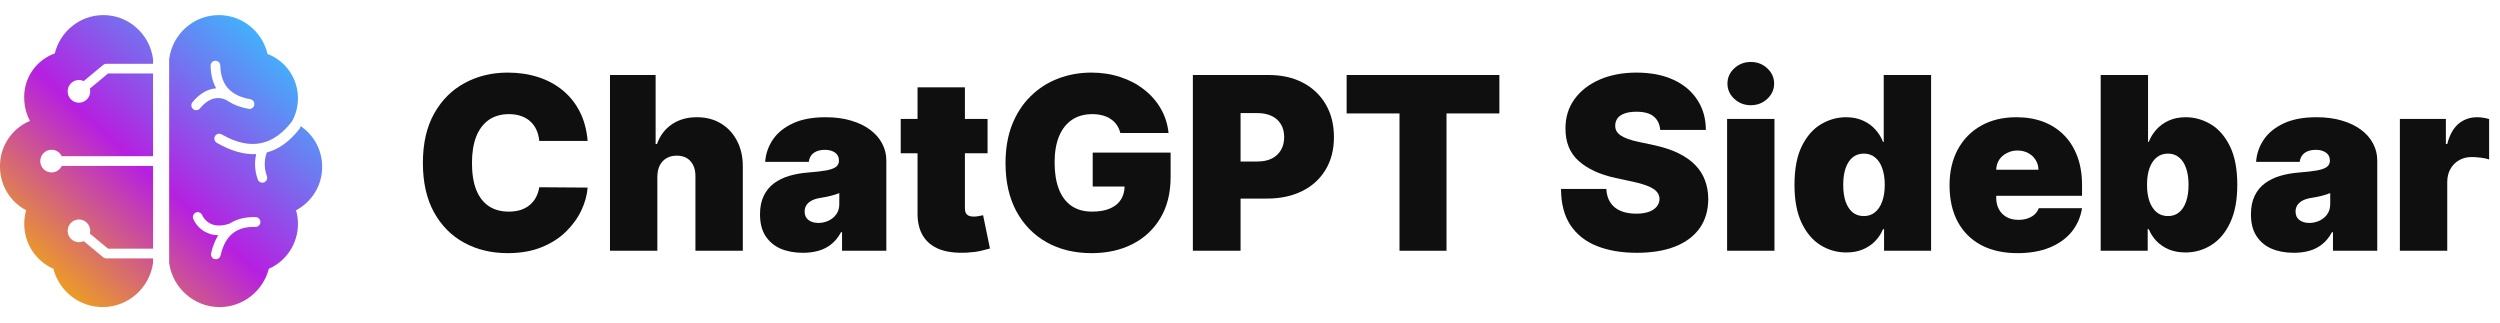<svg width="201" height="26" viewBox="0 0 201 26" fill="none" xmlns="http://www.w3.org/2000/svg">
<g clip-path="url(#clip0_8663_1365)">
<path fill-rule="evenodd" clip-rule="evenodd" d="M8.312 1.214C10.359 1.214 12.05 2.758 12.305 4.755V5.127H8.548C8.458 5.127 8.371 5.158 8.301 5.216L6.732 6.517C6.615 6.462 6.484 6.431 6.347 6.431C5.846 6.431 5.44 6.84 5.44 7.344C5.44 7.848 5.846 8.257 6.347 8.257C6.847 8.257 7.253 7.848 7.253 7.344C7.253 7.267 7.244 7.193 7.226 7.122L8.688 5.909H12.305L12.305 12.561L4.964 12.561C4.819 12.252 4.506 12.039 4.145 12.039C3.644 12.039 3.238 12.448 3.238 12.952C3.238 13.456 3.644 13.865 4.145 13.865C4.506 13.865 4.818 13.652 4.964 13.343L12.305 13.343L12.305 19.995H8.688L7.226 18.783C7.244 18.711 7.253 18.637 7.253 18.56C7.253 18.056 6.847 17.647 6.347 17.647C5.846 17.647 5.44 18.056 5.44 18.56C5.44 19.064 5.846 19.473 6.347 19.473C6.484 19.473 6.615 19.442 6.732 19.387L8.301 20.688C8.371 20.746 8.458 20.777 8.548 20.777H12.305V21.149C12.021 23.151 10.308 24.69 8.247 24.69C6.347 24.69 4.75 23.382 4.289 21.61C2.911 21.004 1.948 19.616 1.948 18.001C1.948 17.62 2.002 17.253 2.102 16.904C0.87 16.258 0.023 14.966 0 13.472L0 13.343C0 11.71 0.994 10.31 2.407 9.724C2.147 9.244 1.987 8.7 1.954 8.123L1.951 8.045C1.945 7.964 1.943 7.883 1.943 7.8C1.943 6.182 2.97 4.805 4.405 4.295C4.841 2.525 6.425 1.214 8.312 1.214ZM21.51 4.34C21.09 2.548 19.495 1.214 17.592 1.214C15.545 1.214 13.854 2.758 13.6 4.755V21.149C13.883 23.151 15.597 24.69 17.657 24.69C19.557 24.69 21.154 23.382 21.615 21.61C22.993 21.004 23.956 19.616 23.956 18.001C23.956 17.62 23.902 17.253 23.802 16.904C25.051 16.249 25.904 14.931 25.904 13.411C25.904 12.044 25.214 10.839 24.166 10.135C24.161 10.211 24.134 10.286 24.084 10.351C23.304 11.363 22.422 11.999 21.451 12.26C21.433 12.307 21.416 12.359 21.399 12.414C21.317 12.69 21.274 12.996 21.289 13.326C21.303 13.6 21.357 13.879 21.458 14.16C21.532 14.364 21.427 14.59 21.225 14.665C21.023 14.739 20.799 14.633 20.726 14.429C20.597 14.072 20.528 13.716 20.511 13.364C20.494 13.019 20.528 12.694 20.599 12.392C19.618 12.437 18.559 12.134 17.432 11.484C17.245 11.376 17.18 11.136 17.287 10.947C17.393 10.758 17.631 10.693 17.818 10.801L17.887 10.84C20.162 12.123 21.981 11.702 23.474 9.765C23.781 9.215 23.956 8.579 23.956 7.903C23.956 6.271 22.939 4.88 21.51 4.34ZM15.537 17.597C15.457 17.395 15.554 17.166 15.754 17.085C15.947 17.008 16.164 17.096 16.251 17.283L16.261 17.305L16.277 17.34C16.311 17.408 16.362 17.491 16.43 17.577C16.543 17.719 16.68 17.843 16.844 17.937C17.245 18.169 17.768 18.21 18.457 17.978C19.022 17.609 19.726 17.433 20.559 17.457C20.774 17.463 20.944 17.645 20.937 17.862C20.931 18.079 20.752 18.25 20.537 18.244C19.003 18.199 18.099 18.935 17.733 20.539C17.685 20.75 17.475 20.883 17.266 20.834C17.056 20.785 16.925 20.574 16.974 20.362C17.102 19.801 17.293 19.319 17.546 18.918C17.14 18.908 16.777 18.805 16.457 18.621C16.009 18.362 15.722 17.998 15.559 17.648L15.556 17.64L15.537 17.597ZM17.313 4.886C17.098 4.891 16.927 5.072 16.932 5.289C16.949 5.994 17.099 6.6 17.38 7.102C16.716 7.149 16.067 7.503 15.477 8.213C15.339 8.38 15.36 8.628 15.525 8.767C15.69 8.907 15.936 8.885 16.074 8.719C16.555 8.139 17.034 7.894 17.504 7.883C17.693 7.879 17.873 7.914 18.042 7.977C18.145 8.016 18.23 8.06 18.294 8.101L18.327 8.122L18.347 8.137C18.355 8.143 18.364 8.148 18.374 8.153C18.815 8.439 19.356 8.639 19.992 8.753C20.204 8.79 20.406 8.647 20.444 8.433C20.481 8.219 20.34 8.015 20.128 7.978C19.588 7.882 19.142 7.719 18.787 7.487L18.752 7.463L18.712 7.437C18.06 6.976 17.734 6.261 17.711 5.27C17.706 5.053 17.528 4.881 17.313 4.886Z" fill="url(#paint0_linear_8663_1365)"/>
</g>
<path d="M47.246 11.329H43.355C43.328 11.007 43.254 10.715 43.135 10.453C43.02 10.19 42.858 9.965 42.652 9.777C42.449 9.583 42.203 9.436 41.913 9.335C41.624 9.229 41.295 9.176 40.927 9.176C40.283 9.176 39.738 9.333 39.292 9.645C38.85 9.958 38.514 10.407 38.284 10.991C38.059 11.575 37.946 12.276 37.946 13.095C37.946 13.96 38.061 14.684 38.291 15.268C38.526 15.848 38.864 16.285 39.306 16.579C39.747 16.869 40.278 17.014 40.899 17.014C41.253 17.014 41.571 16.97 41.851 16.883C42.132 16.791 42.376 16.66 42.583 16.489C42.79 16.319 42.957 16.114 43.086 15.875C43.22 15.632 43.309 15.358 43.355 15.054L47.246 15.082C47.2 15.68 47.033 16.289 46.743 16.91C46.453 17.527 46.041 18.097 45.508 18.621C44.979 19.141 44.324 19.559 43.542 19.877C42.76 20.194 41.851 20.353 40.816 20.353C39.519 20.353 38.356 20.075 37.325 19.518C36.3 18.962 35.488 18.143 34.89 17.062C34.297 15.981 34 14.659 34 13.095C34 11.522 34.304 10.197 34.911 9.121C35.518 8.04 36.337 7.224 37.367 6.672C38.397 6.115 39.547 5.837 40.816 5.837C41.709 5.837 42.53 5.959 43.279 6.203C44.029 6.446 44.687 6.803 45.253 7.272C45.818 7.737 46.274 8.309 46.619 8.99C46.964 9.671 47.173 10.45 47.246 11.329Z" fill="#0F0F0F"/>
<path d="M52.85 14.199V20.16H49.042V6.03H52.712V11.577H52.823C53.062 10.901 53.46 10.374 54.016 9.997C54.573 9.616 55.242 9.425 56.024 9.425C56.774 9.425 57.424 9.595 57.976 9.935C58.533 10.275 58.963 10.745 59.267 11.343C59.575 11.941 59.727 12.626 59.722 13.399V20.16H55.913V14.199C55.918 13.675 55.787 13.263 55.52 12.964C55.258 12.665 54.883 12.515 54.396 12.515C54.087 12.515 53.816 12.585 53.582 12.722C53.352 12.856 53.172 13.049 53.044 13.302C52.919 13.55 52.855 13.849 52.85 14.199Z" fill="#0F0F0F"/>
<path d="M64.555 20.325C63.879 20.325 63.281 20.215 62.761 19.994C62.246 19.769 61.841 19.428 61.547 18.973C61.252 18.518 61.105 17.938 61.105 17.235C61.105 16.655 61.204 16.16 61.402 15.751C61.6 15.337 61.876 14.999 62.23 14.737C62.584 14.475 62.995 14.275 63.465 14.137C63.938 13.999 64.449 13.909 64.996 13.868C65.59 13.822 66.066 13.767 66.424 13.702C66.788 13.633 67.05 13.539 67.211 13.419C67.372 13.295 67.452 13.132 67.452 12.929V12.902C67.452 12.626 67.347 12.414 67.135 12.267C66.924 12.12 66.652 12.046 66.321 12.046C65.958 12.046 65.661 12.127 65.431 12.288C65.206 12.444 65.07 12.686 65.024 13.012H61.519C61.565 12.368 61.77 11.775 62.133 11.232C62.501 10.685 63.037 10.248 63.741 9.921C64.444 9.59 65.323 9.425 66.376 9.425C67.135 9.425 67.816 9.514 68.418 9.694C69.021 9.868 69.534 10.115 69.957 10.432C70.38 10.745 70.702 11.113 70.923 11.536C71.148 11.954 71.261 12.41 71.261 12.902V20.16H67.701V18.669H67.618C67.406 19.065 67.149 19.385 66.845 19.628C66.546 19.872 66.204 20.049 65.817 20.16C65.436 20.27 65.015 20.325 64.555 20.325ZM65.797 17.924C66.086 17.924 66.358 17.865 66.611 17.745C66.868 17.625 67.078 17.453 67.239 17.228C67.4 17.002 67.48 16.729 67.48 16.407V15.524C67.379 15.565 67.271 15.604 67.156 15.641C67.045 15.678 66.926 15.712 66.797 15.744C66.673 15.777 66.539 15.806 66.397 15.834C66.259 15.862 66.114 15.887 65.962 15.91C65.668 15.956 65.426 16.032 65.238 16.137C65.054 16.239 64.916 16.365 64.824 16.517C64.736 16.664 64.693 16.83 64.693 17.014C64.693 17.308 64.796 17.534 65.003 17.69C65.21 17.846 65.475 17.924 65.797 17.924Z" fill="#0F0F0F"/>
<path d="M79.4 9.563V12.322H72.418V9.563H79.4ZM73.77 7.024H77.579V16.752C77.579 16.899 77.604 17.023 77.655 17.124C77.705 17.221 77.783 17.294 77.889 17.345C77.995 17.391 78.131 17.414 78.296 17.414C78.411 17.414 78.545 17.4 78.696 17.372C78.853 17.345 78.968 17.322 79.041 17.303L79.593 19.98C79.423 20.031 79.179 20.093 78.862 20.167C78.549 20.24 78.177 20.288 77.744 20.311C76.87 20.358 76.137 20.268 75.543 20.043C74.95 19.812 74.504 19.451 74.205 18.959C73.906 18.467 73.761 17.851 73.77 17.11V7.024Z" fill="#0F0F0F"/>
<path d="M90.075 10.694C90.015 10.45 89.921 10.236 89.792 10.053C89.663 9.864 89.502 9.705 89.309 9.576C89.12 9.443 88.9 9.344 88.647 9.28C88.398 9.211 88.125 9.176 87.826 9.176C87.182 9.176 86.632 9.33 86.177 9.639C85.726 9.947 85.381 10.39 85.142 10.97C84.907 11.55 84.79 12.249 84.79 13.067C84.79 13.895 84.903 14.604 85.128 15.192C85.353 15.781 85.689 16.232 86.135 16.545C86.582 16.857 87.136 17.014 87.798 17.014C88.382 17.014 88.868 16.929 89.254 16.759C89.645 16.588 89.937 16.347 90.13 16.034C90.323 15.721 90.42 15.353 90.42 14.93L91.082 14.999H87.853V12.267H94.118V14.226C94.118 15.514 93.844 16.616 93.297 17.531C92.754 18.442 92.004 19.141 91.048 19.628C90.096 20.111 89.003 20.353 87.77 20.353C86.395 20.353 85.188 20.061 84.148 19.477C83.109 18.893 82.297 18.06 81.713 16.979C81.133 15.898 80.844 14.613 80.844 13.123C80.844 11.954 81.021 10.919 81.375 10.018C81.734 9.116 82.23 8.355 82.865 7.734C83.5 7.109 84.234 6.637 85.066 6.32C85.898 5.998 86.791 5.837 87.743 5.837C88.58 5.837 89.357 5.957 90.075 6.196C90.797 6.43 91.434 6.766 91.986 7.203C92.542 7.635 92.991 8.148 93.331 8.742C93.672 9.335 93.879 9.986 93.952 10.694H90.075Z" fill="#0F0F0F"/>
<path d="M95.906 20.16V6.03H102.005C103.054 6.03 103.972 6.237 104.758 6.651C105.545 7.065 106.156 7.647 106.593 8.397C107.03 9.146 107.249 10.023 107.249 11.025C107.249 12.037 107.023 12.913 106.572 13.654C106.126 14.394 105.499 14.965 104.689 15.365C103.884 15.765 102.944 15.965 101.867 15.965H98.225V12.985H101.095C101.545 12.985 101.929 12.906 102.247 12.75C102.569 12.589 102.815 12.361 102.985 12.067C103.16 11.773 103.247 11.425 103.247 11.025C103.247 10.62 103.16 10.275 102.985 9.99C102.815 9.701 102.569 9.48 102.247 9.328C101.929 9.172 101.545 9.093 101.095 9.093H99.742V20.16H95.906Z" fill="#0F0F0F"/>
<path d="M108.27 9.121V6.03H120.55V9.121H116.3V20.16H112.52V9.121H108.27Z" fill="#0F0F0F"/>
<path d="M133.481 10.446C133.444 9.986 133.272 9.627 132.964 9.369C132.66 9.112 132.198 8.983 131.577 8.983C131.181 8.983 130.857 9.031 130.604 9.128C130.356 9.22 130.172 9.346 130.052 9.507C129.933 9.668 129.87 9.852 129.866 10.059C129.857 10.229 129.887 10.384 129.956 10.522C130.029 10.655 130.144 10.777 130.3 10.887C130.457 10.993 130.657 11.09 130.901 11.177C131.144 11.264 131.434 11.343 131.77 11.412L132.929 11.66C133.711 11.826 134.38 12.044 134.937 12.315C135.493 12.587 135.949 12.906 136.303 13.274C136.657 13.638 136.917 14.047 137.082 14.502C137.253 14.958 137.34 15.454 137.345 15.993C137.34 16.922 137.108 17.708 136.648 18.352C136.188 18.996 135.53 19.486 134.675 19.822C133.824 20.157 132.8 20.325 131.604 20.325C130.376 20.325 129.305 20.144 128.389 19.78C127.479 19.417 126.77 18.858 126.264 18.104C125.763 17.345 125.51 16.374 125.506 15.192H129.148C129.171 15.625 129.279 15.988 129.473 16.282C129.666 16.577 129.937 16.8 130.287 16.952C130.641 17.103 131.062 17.179 131.549 17.179C131.959 17.179 132.301 17.129 132.577 17.027C132.853 16.926 133.062 16.786 133.205 16.607C133.348 16.427 133.421 16.223 133.426 15.993C133.421 15.777 133.35 15.588 133.212 15.427C133.079 15.261 132.858 15.114 132.55 14.985C132.241 14.852 131.825 14.728 131.301 14.613L129.893 14.309C128.642 14.038 127.656 13.585 126.934 12.95C126.216 12.311 125.86 11.439 125.864 10.335C125.86 9.438 126.099 8.654 126.582 7.983C127.069 7.307 127.743 6.78 128.603 6.403C129.468 6.026 130.459 5.837 131.577 5.837C132.717 5.837 133.704 6.028 134.537 6.41C135.369 6.791 136.011 7.33 136.461 8.024C136.917 8.714 137.147 9.521 137.151 10.446H133.481Z" fill="#0F0F0F"/>
<path d="M138.859 20.16V9.563H142.667V20.16H138.859ZM140.763 8.459C140.248 8.459 139.806 8.289 139.438 7.948C139.07 7.608 138.887 7.199 138.887 6.72C138.887 6.242 139.07 5.832 139.438 5.492C139.806 5.152 140.248 4.982 140.763 4.982C141.283 4.982 141.724 5.152 142.088 5.492C142.456 5.832 142.64 6.242 142.64 6.72C142.64 7.199 142.456 7.608 142.088 7.948C141.724 8.289 141.283 8.459 140.763 8.459Z" fill="#0F0F0F"/>
<path d="M148.444 20.298C147.689 20.298 146.995 20.1 146.36 19.704C145.73 19.309 145.224 18.709 144.842 17.904C144.465 17.099 144.277 16.085 144.277 14.861C144.277 13.582 144.474 12.543 144.87 11.743C145.27 10.943 145.785 10.356 146.415 9.983C147.05 9.611 147.717 9.425 148.416 9.425C148.94 9.425 149.4 9.517 149.796 9.701C150.191 9.88 150.523 10.121 150.789 10.425C151.056 10.724 151.258 11.053 151.396 11.412H151.452V6.03H155.26V20.16H151.479V18.421H151.396C151.249 18.78 151.038 19.102 150.762 19.387C150.49 19.668 150.159 19.891 149.768 20.056C149.382 20.217 148.94 20.298 148.444 20.298ZM149.851 17.372C150.201 17.372 150.5 17.271 150.748 17.069C151.001 16.862 151.194 16.572 151.327 16.2C151.465 15.822 151.534 15.376 151.534 14.861C151.534 14.337 151.465 13.888 151.327 13.516C151.194 13.139 151.001 12.851 150.748 12.653C150.5 12.451 150.201 12.35 149.851 12.35C149.501 12.35 149.203 12.451 148.954 12.653C148.71 12.851 148.522 13.139 148.388 13.516C148.26 13.888 148.195 14.337 148.195 14.861C148.195 15.386 148.26 15.836 148.388 16.213C148.522 16.586 148.71 16.873 148.954 17.076C149.203 17.274 149.501 17.372 149.851 17.372Z" fill="#0F0F0F"/>
<path d="M162.207 20.353C161.076 20.353 160.101 20.137 159.282 19.704C158.468 19.267 157.84 18.642 157.399 17.828C156.962 17.009 156.743 16.029 156.743 14.889C156.743 13.794 156.964 12.837 157.406 12.019C157.847 11.2 158.47 10.563 159.275 10.108C160.08 9.652 161.03 9.425 162.125 9.425C162.925 9.425 163.649 9.549 164.298 9.797C164.946 10.046 165.501 10.407 165.961 10.88C166.421 11.35 166.775 11.92 167.023 12.591C167.271 13.263 167.396 14.02 167.396 14.861V15.744H157.93V13.647H163.891C163.886 13.343 163.808 13.077 163.656 12.847C163.509 12.612 163.309 12.43 163.056 12.302C162.808 12.168 162.525 12.101 162.207 12.101C161.899 12.101 161.616 12.168 161.359 12.302C161.101 12.43 160.894 12.61 160.738 12.84C160.586 13.07 160.506 13.339 160.496 13.647V15.91C160.496 16.25 160.568 16.554 160.71 16.821C160.853 17.087 161.058 17.297 161.324 17.448C161.591 17.6 161.913 17.676 162.29 17.676C162.552 17.676 162.792 17.639 163.008 17.566C163.229 17.492 163.417 17.386 163.574 17.248C163.73 17.106 163.845 16.936 163.918 16.738H167.396C167.276 17.474 166.993 18.113 166.547 18.656C166.101 19.194 165.51 19.612 164.774 19.911C164.043 20.206 163.187 20.353 162.207 20.353Z" fill="#0F0F0F"/>
<path d="M168.895 20.16V6.03H172.703V11.412H172.758C172.896 11.053 173.098 10.724 173.365 10.425C173.632 10.121 173.963 9.88 174.359 9.701C174.754 9.517 175.214 9.425 175.738 9.425C176.438 9.425 177.102 9.611 177.732 9.983C178.367 10.356 178.882 10.943 179.278 11.743C179.678 12.543 179.878 13.582 179.878 14.861C179.878 16.085 179.687 17.099 179.305 17.904C178.928 18.709 178.422 19.309 177.788 19.704C177.157 20.1 176.465 20.298 175.711 20.298C175.214 20.298 174.77 20.217 174.379 20.056C173.993 19.891 173.662 19.668 173.386 19.387C173.115 19.102 172.905 18.78 172.758 18.421H172.675V20.16H168.895ZM172.62 14.861C172.62 15.376 172.687 15.822 172.82 16.2C172.958 16.572 173.151 16.862 173.4 17.069C173.653 17.271 173.954 17.372 174.303 17.372C174.653 17.372 174.95 17.274 175.193 17.076C175.442 16.873 175.63 16.586 175.759 16.213C175.893 15.836 175.959 15.386 175.959 14.861C175.959 14.337 175.893 13.888 175.759 13.516C175.63 13.139 175.442 12.851 175.193 12.653C174.95 12.451 174.653 12.35 174.303 12.35C173.954 12.35 173.653 12.451 173.4 12.653C173.151 12.851 172.958 13.139 172.82 13.516C172.687 13.888 172.62 14.337 172.62 14.861Z" fill="#0F0F0F"/>
<path d="M184.425 20.325C183.748 20.325 183.151 20.215 182.631 19.994C182.116 19.769 181.711 19.428 181.417 18.973C181.122 18.518 180.975 17.938 180.975 17.235C180.975 16.655 181.074 16.16 181.272 15.751C181.469 15.337 181.745 14.999 182.1 14.737C182.454 14.475 182.865 14.275 183.334 14.137C183.808 13.999 184.319 13.909 184.866 13.868C185.459 13.822 185.935 13.767 186.294 13.702C186.658 13.633 186.92 13.539 187.081 13.419C187.242 13.295 187.322 13.132 187.322 12.929V12.902C187.322 12.626 187.216 12.414 187.005 12.267C186.793 12.12 186.522 12.046 186.191 12.046C185.827 12.046 185.531 12.127 185.301 12.288C185.075 12.444 184.94 12.686 184.894 13.012H181.389C181.435 12.368 181.64 11.775 182.003 11.232C182.371 10.685 182.907 10.248 183.61 9.921C184.314 9.59 185.193 9.425 186.246 9.425C187.005 9.425 187.686 9.514 188.288 9.694C188.891 9.868 189.403 10.115 189.827 10.432C190.25 10.745 190.572 11.113 190.792 11.536C191.018 11.954 191.131 12.41 191.131 12.902V20.16H187.571V18.669H187.488C187.276 19.065 187.019 19.385 186.715 19.628C186.416 19.872 186.073 20.049 185.687 20.16C185.305 20.27 184.885 20.325 184.425 20.325ZM185.666 17.924C185.956 17.924 186.228 17.865 186.481 17.745C186.738 17.625 186.947 17.453 187.108 17.228C187.269 17.002 187.35 16.729 187.35 16.407V15.524C187.249 15.565 187.141 15.604 187.026 15.641C186.915 15.678 186.796 15.712 186.667 15.744C186.543 15.777 186.409 15.806 186.267 15.834C186.129 15.862 185.984 15.887 185.832 15.91C185.538 15.956 185.296 16.032 185.108 16.137C184.924 16.239 184.786 16.365 184.694 16.517C184.606 16.664 184.563 16.83 184.563 17.014C184.563 17.308 184.666 17.534 184.873 17.69C185.08 17.846 185.344 17.924 185.666 17.924Z" fill="#0F0F0F"/>
<path d="M192.95 20.16V9.563H196.648V11.577H196.759C196.952 10.832 197.258 10.287 197.676 9.942C198.099 9.597 198.594 9.425 199.159 9.425C199.325 9.425 199.488 9.438 199.649 9.466C199.815 9.489 199.974 9.524 200.125 9.57V12.819C199.937 12.755 199.705 12.706 199.429 12.674C199.153 12.642 198.916 12.626 198.718 12.626C198.345 12.626 198.01 12.711 197.711 12.881C197.416 13.047 197.184 13.281 197.014 13.585C196.844 13.884 196.759 14.236 196.759 14.64V20.16H192.95Z" fill="#0F0F0F"/>
<defs>
<linearGradient id="paint0_linear_8663_1365" x1="12.922" y1="-7.264" x2="-7.378" y2="15.142" gradientUnits="userSpaceOnUse">
<stop stop-color="#32C5FF"/>
<stop offset="0.541" stop-color="#B620E0"/>
<stop offset="1" stop-color="#F7B500"/>
</linearGradient>
<clipPath id="clip0_8663_1365">
<rect width="25.904" height="25.904" fill="white"/>
</clipPath>
</defs>
</svg>
